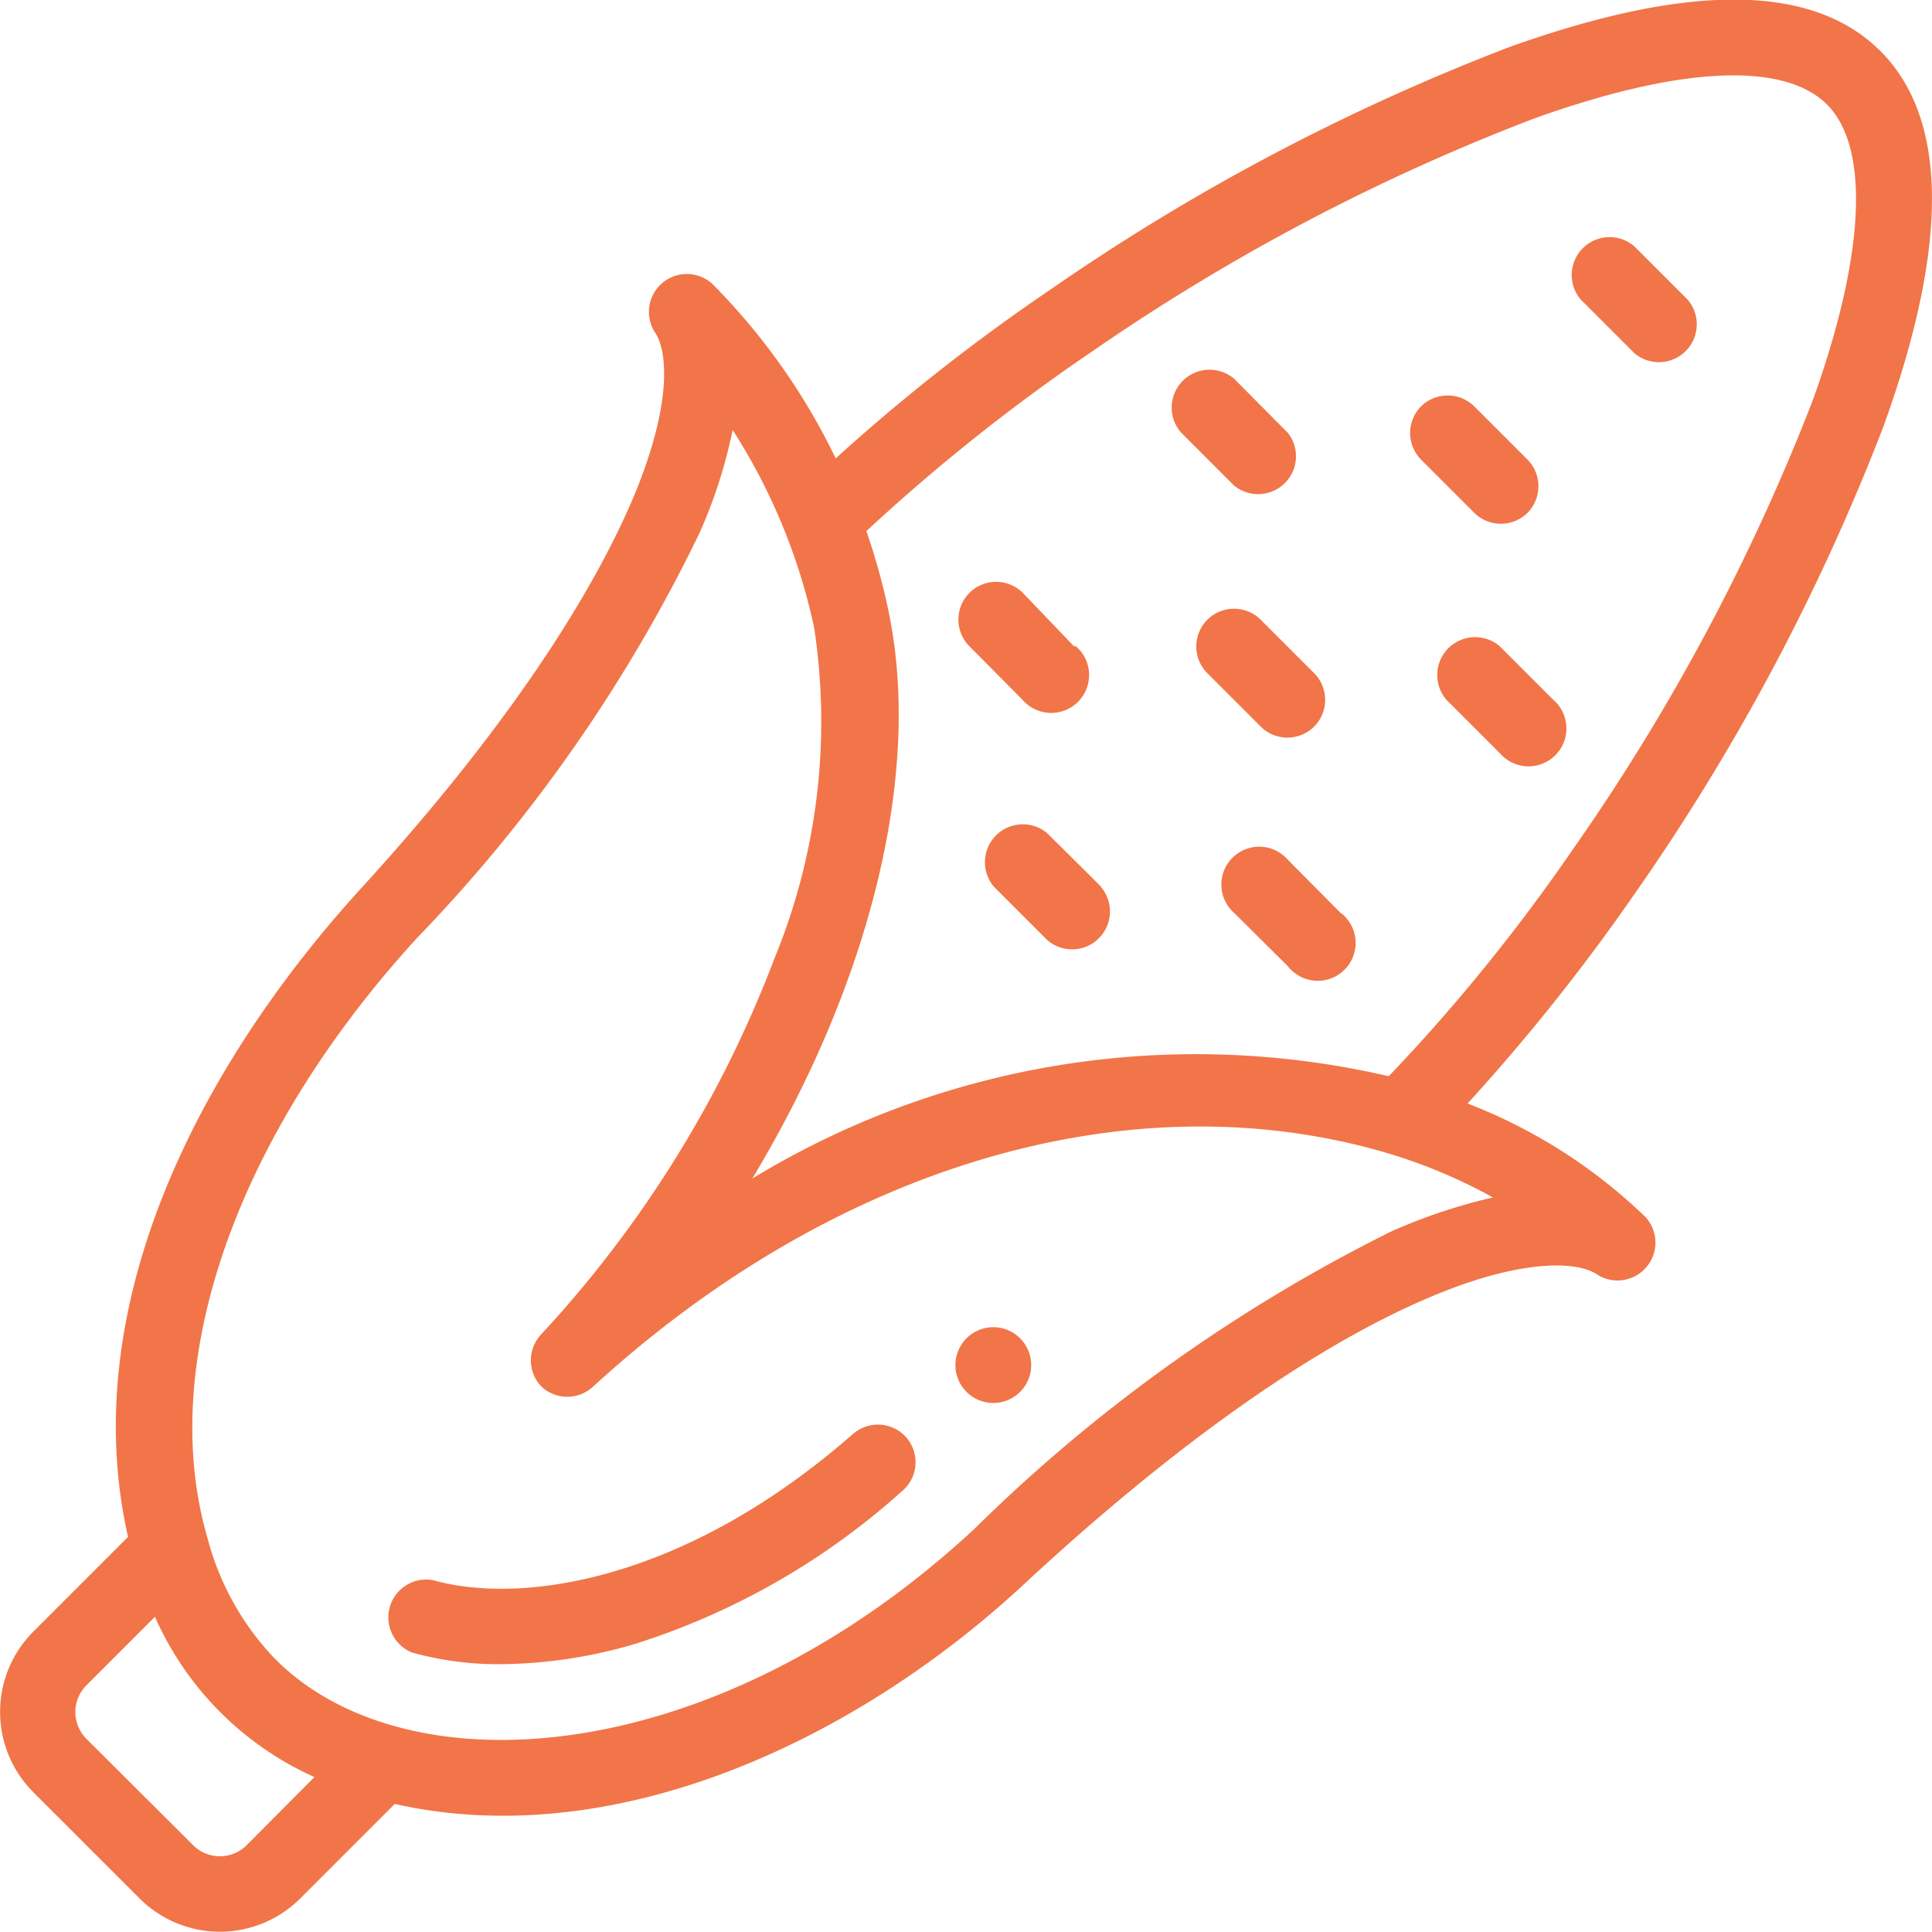 <svg xmlns="http://www.w3.org/2000/svg" viewBox="0 0 51 51"><defs><style>.cls-1{fill:#f17548;}</style></defs><title>Crop_corn_orange</title><g id="Layer_2" data-name="Layer 2"><g id="Layer_1-2" data-name="Layer 1"><path class="cls-1" d="M26.93,35.33a1,1,0,1,0,0,1.41A1,1,0,0,0,26.93,35.33Z"/><path class="cls-1" d="M23.92,37.94a1,1,0,0,0-1.4-.09c-4.46,3.91-8.77,4.52-11.1,3.86a1,1,0,0,0-.55,1.91,8.4,8.4,0,0,0,2.35.31,12.78,12.78,0,0,0,3.56-.54,19.18,19.18,0,0,0,7-4A1,1,0,0,0,23.92,37.94Z"/><path class="cls-1" d="M49.71,11.28c1.74-4.8,1.72-8.14-.07-9.93s-5.06-1.8-9.79-.11A57.13,57.13,0,0,0,27.72,7.65a51.16,51.16,0,0,0-5.66,4.45,17,17,0,0,0-3.25-4.6,1,1,0,0,0-1.53,1.26c.38.54.44,2.05-.62,4.51-.87,2-2.8,5.44-7.11,10.16S2,34.49,3.38,40.57L.87,43.08a3,3,0,0,0,0,4.22l2.82,2.82a3,3,0,0,0,4.23,0l2.5-2.5c5.83,1.31,12.19-1.69,16.61-5.8,4.87-4.52,8.39-6.56,10.49-7.48,2.54-1.12,4.1-1.07,4.65-.69a1,1,0,0,0,1.27-1.52,14,14,0,0,0-4.7-3,52.74,52.74,0,0,0,4.4-5.52A57.6,57.6,0,0,0,49.71,11.28ZM6.51,48.71a1,1,0,0,1-1.41,0L2.28,45.9a1,1,0,0,1,0-1.41l1.81-1.81A8.33,8.33,0,0,0,8.3,46.91Zm32.9-17.1a14.63,14.63,0,0,0-2.69.9,42.78,42.78,0,0,0-11,7.85c-6.87,6.38-15,6.93-18.47,3.42a7.25,7.25,0,0,1-1.77-3.17C4.13,36,6.22,30,11,24.77a41.2,41.2,0,0,0,7.47-10.71,13.18,13.18,0,0,0,.87-2.71,15.79,15.79,0,0,1,2.15,5.21,16.45,16.45,0,0,1-1.05,8.75,30.52,30.52,0,0,1-6.15,9.91,1,1,0,0,0,0,1.38,1,1,0,0,0,1.37,0c6.4-5.86,14.24-8.16,21-6.15A14,14,0,0,1,39.41,31.61Zm-2.75-3.2a22.53,22.53,0,0,0-16.8,2.7c3.1-5.16,4.5-10.69,3.59-15a17,17,0,0,0-.58-2.09,50.13,50.13,0,0,1,6-4.77A55,55,0,0,1,40.52,3.12c3.83-1.37,6.57-1.5,7.71-.36s1,4-.39,7.84A55.74,55.74,0,0,1,41.5,22.45,48.12,48.12,0,0,1,36.66,28.41Z"/><path class="cls-1" d="M28.35,17.06,27,15.65a1,1,0,0,0-1.41,0,1,1,0,0,0,0,1.41l1.4,1.41a1,1,0,1,0,1.41-1.41Z"/><path class="cls-1" d="M35.4,24.11,34,22.7a1,1,0,1,0-1.41,1.41L34,25.51a1,1,0,1,0,1.41-1.4Z"/><path class="cls-1" d="M34.69,17.77l-1.41-1.41a1,1,0,0,0-1.41,0,1,1,0,0,0,0,1.41l1.41,1.41a1,1,0,0,0,1.41,0A1,1,0,0,0,34.69,17.77Z"/><path class="cls-1" d="M29.06,23.4,27.65,22a1,1,0,0,0-1.41,1.41l1.41,1.41a1,1,0,0,0,1.41-1.41Z"/><path class="cls-1" d="M40.32,12.13l-1.4-1.4a1,1,0,0,0-1.41,0,1,1,0,0,0,0,1.4l1.41,1.41a1,1,0,0,0,1.4,0A1,1,0,0,0,40.32,12.13Z"/><path class="cls-1" d="M44.55,7.91,43.14,6.5a1,1,0,0,0-1.41,1.41l1.41,1.41a1,1,0,0,0,1.41-1.41Z"/><path class="cls-1" d="M34,11.43,32.58,10a1,1,0,0,0-1.41,1.41l1.41,1.41A1,1,0,0,0,34,11.43Z"/><path class="cls-1" d="M41,18.47l-1.41-1.41a1,1,0,0,0-1.41,1.41l1.41,1.41A1,1,0,1,0,41,18.47Z"/></g></g></svg>